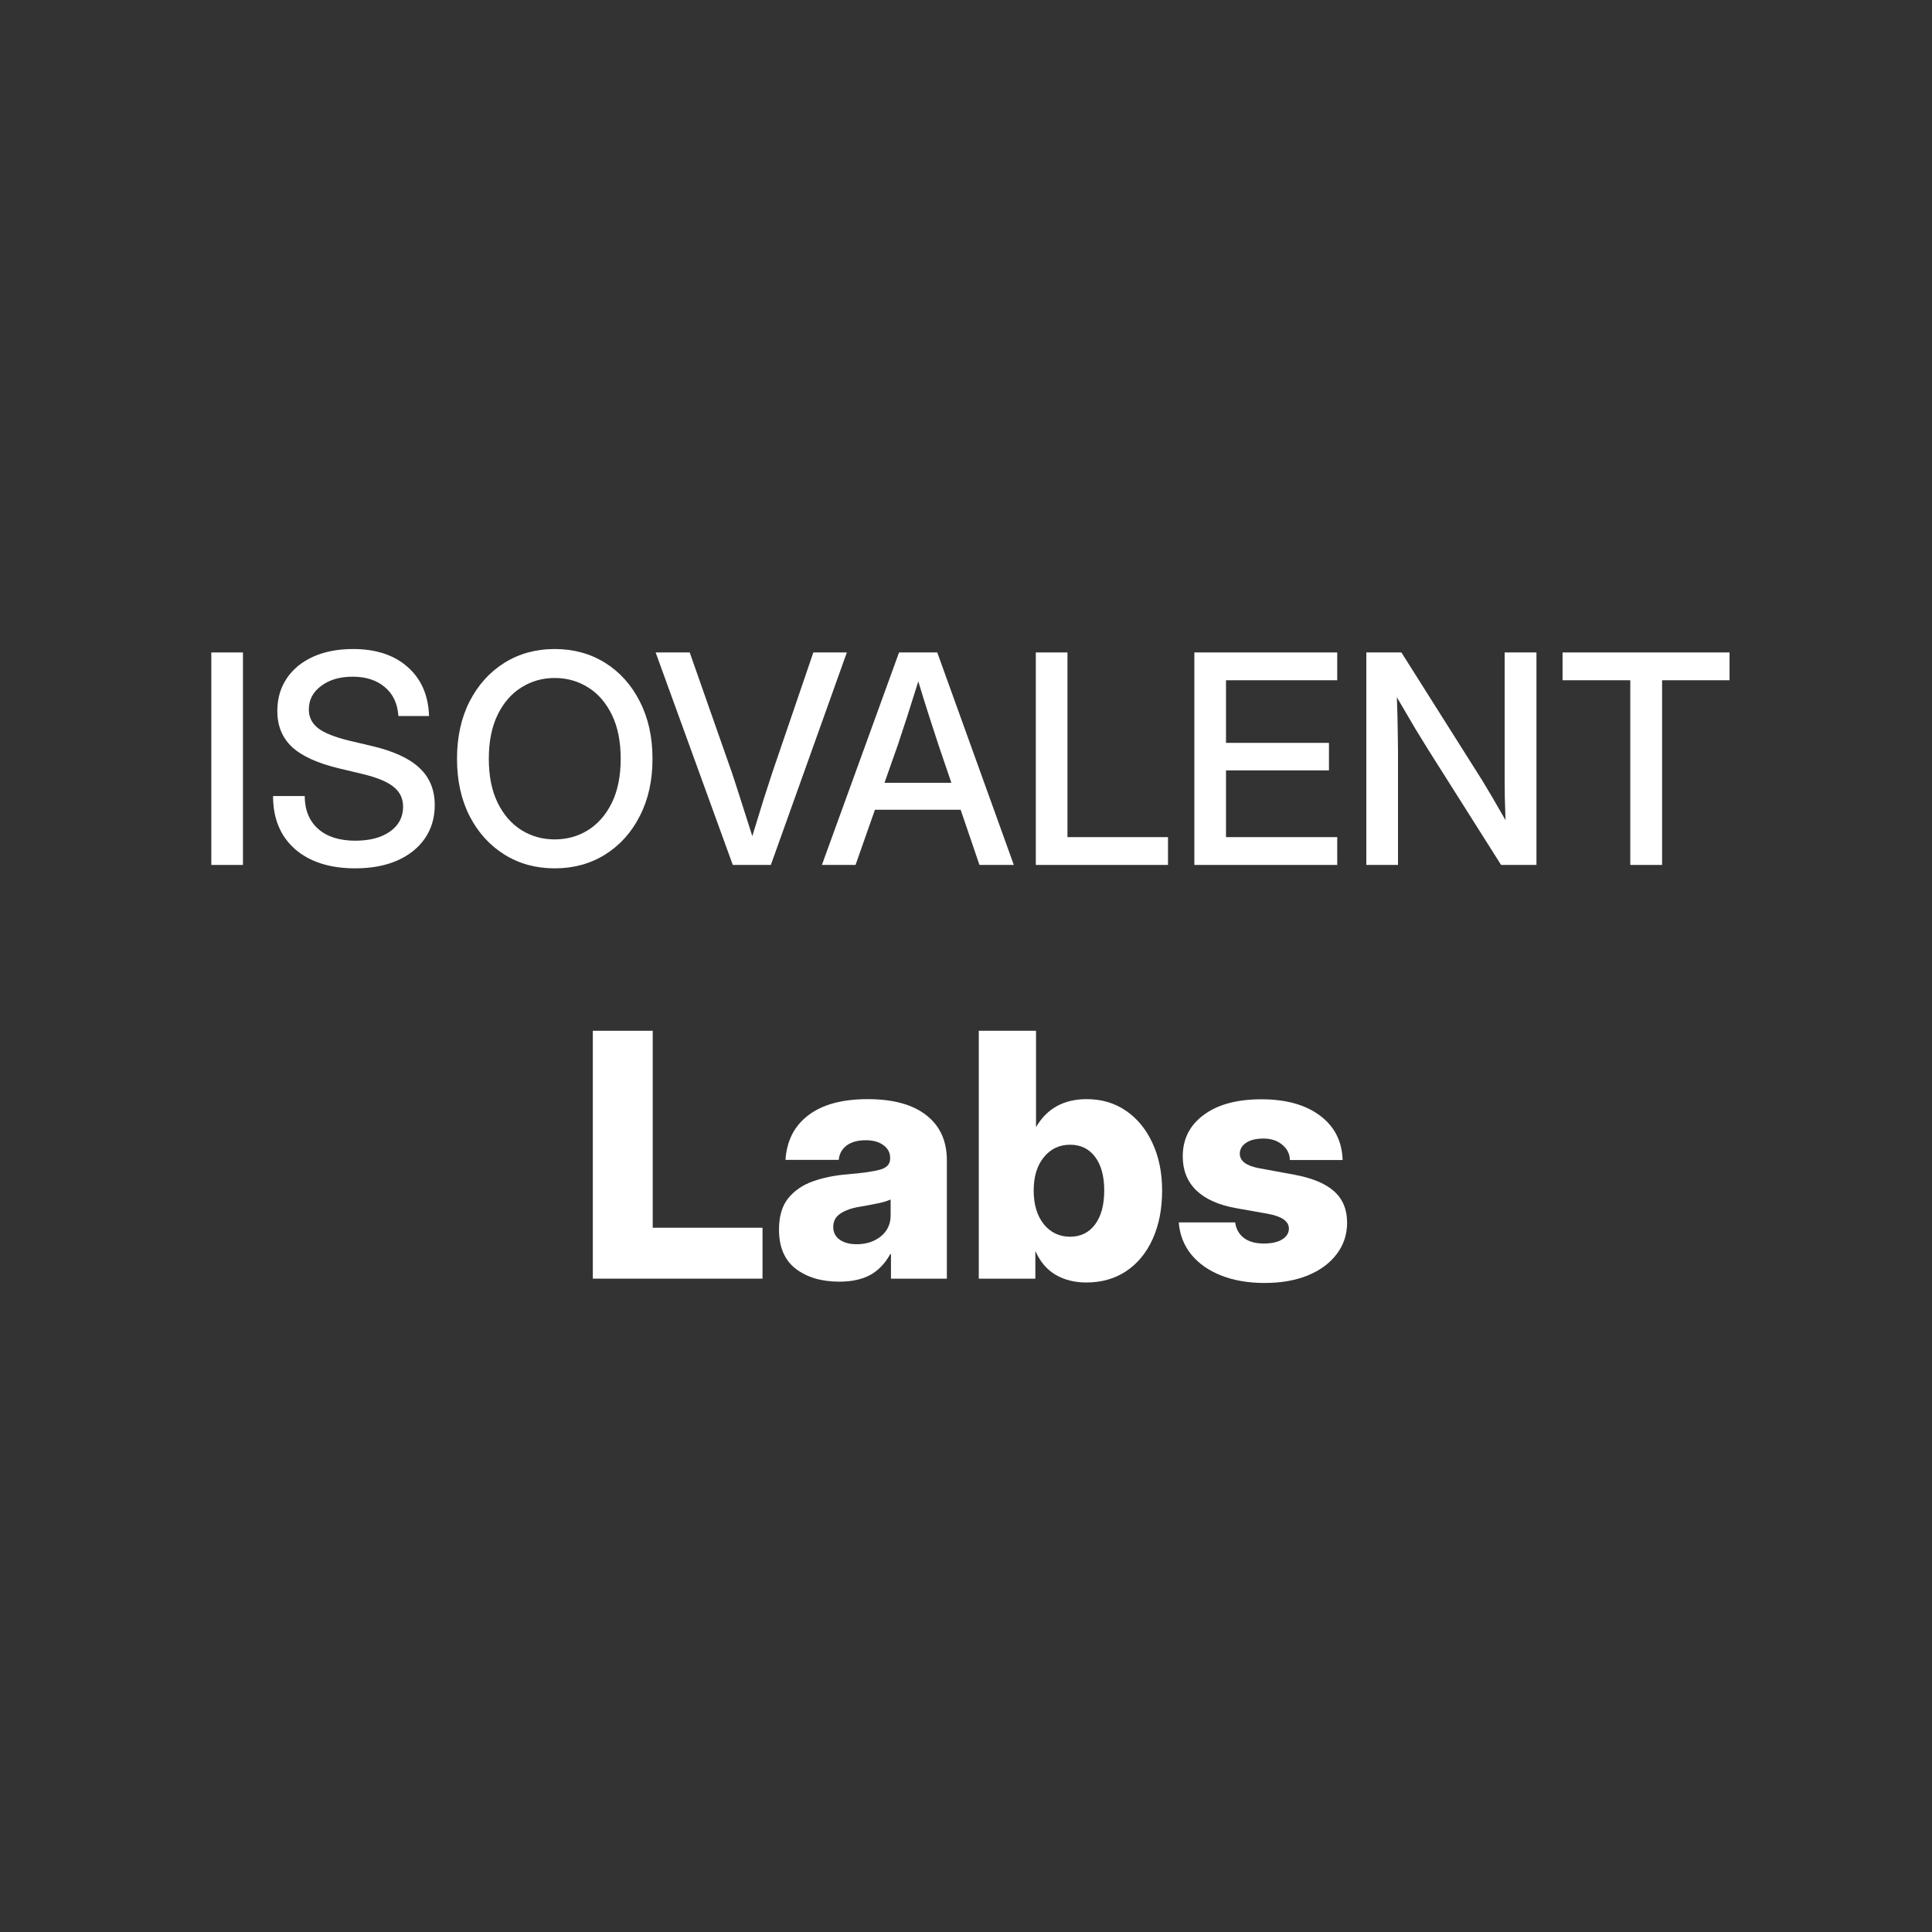 <svg width="128" height="128" viewBox="0 0 128 128" fill="none" xmlns="http://www.w3.org/2000/svg">
<rect x="0" y="0" width="128" height="128" fill="#333333" stroke="none"/>
<path d="M103.524 45.069V43.227H114.587V45.069H110.118V57.304H108.011V45.069H103.524Z" fill="white"/>
<path d="M90.523 57.304V43.227H92.847L98.223 51.739C98.387 52.004 98.61 52.379 98.894 52.864C99.177 53.349 99.461 53.84 99.744 54.337C99.725 53.827 99.71 53.311 99.697 52.788C99.691 52.259 99.687 51.865 99.687 51.607V43.227H101.794V57.304H99.451L94.642 49.699C94.447 49.39 94.164 48.93 93.792 48.319C93.427 47.702 93.011 46.993 92.545 46.194C92.577 47.019 92.596 47.73 92.602 48.329C92.615 48.921 92.621 49.374 92.621 49.689V57.304H90.523Z" fill="white"/>
<path d="M79.129 57.304V43.227H88.595V45.069H81.226V49.217H88.047V51.04H81.226V55.462H88.595V57.304H79.129Z" fill="white"/>
<path d="M68.625 57.304V43.227H70.722V55.462H77.383V57.304H68.625Z" fill="white"/>
<path d="M54.453 57.304L59.564 43.227H62.096L67.169 57.304H64.892L63.645 53.648H57.967L56.682 57.304H54.453ZM58.6 51.862H63.031L62.181 49.368C61.992 48.788 61.79 48.168 61.576 47.507C61.362 46.846 61.116 46.058 60.839 45.145C60.556 46.058 60.307 46.846 60.093 47.507C59.879 48.168 59.674 48.788 59.479 49.368L58.6 51.862Z" fill="white"/>
<path d="M48.549 57.304L43.438 43.227H45.695L48.482 51.163C48.653 51.673 48.848 52.275 49.068 52.968C49.289 53.66 49.547 54.47 49.843 55.396C50.126 54.47 50.375 53.66 50.589 52.968C50.81 52.275 51.005 51.673 51.175 51.163L53.886 43.227H56.106L51.071 57.304H48.549Z" fill="white"/>
<path d="M36.749 57.53C35.502 57.53 34.391 57.225 33.414 56.614C32.438 56.003 31.67 55.153 31.109 54.063C30.555 52.974 30.278 51.711 30.278 50.275C30.278 48.832 30.555 47.566 31.109 46.477C31.67 45.381 32.438 44.527 33.414 43.916C34.391 43.306 35.502 43 36.749 43C38.003 43 39.117 43.306 40.094 43.916C41.07 44.527 41.835 45.381 42.389 46.477C42.95 47.566 43.23 48.832 43.23 50.275C43.23 51.711 42.95 52.974 42.389 54.063C41.835 55.153 41.07 56.003 40.094 56.614C39.117 57.225 38.003 57.53 36.749 57.53ZM36.749 55.613C37.562 55.613 38.299 55.408 38.96 54.998C39.621 54.583 40.147 53.978 40.538 53.184C40.928 52.385 41.123 51.415 41.123 50.275C41.123 49.128 40.928 48.155 40.538 47.355C40.147 46.556 39.621 45.951 38.96 45.541C38.299 45.126 37.562 44.918 36.749 44.918C35.943 44.918 35.209 45.126 34.548 45.541C33.887 45.951 33.361 46.556 32.97 47.355C32.58 48.155 32.385 49.128 32.385 50.275C32.385 51.415 32.58 52.385 32.97 53.184C33.361 53.978 33.887 54.583 34.548 54.998C35.209 55.408 35.943 55.613 36.749 55.613Z" fill="white"/>
<path d="M23.541 57.53C21.853 57.53 20.521 57.105 19.545 56.255C18.575 55.398 18.09 54.227 18.09 52.74H20.187C20.194 53.666 20.489 54.391 21.075 54.913C21.667 55.436 22.489 55.698 23.541 55.698C24.498 55.698 25.264 55.496 25.837 55.093C26.416 54.684 26.706 54.136 26.706 53.449C26.706 52.907 26.498 52.47 26.082 52.136C25.673 51.796 24.98 51.509 24.004 51.276L22.464 50.908C21.041 50.568 20.001 50.095 19.346 49.49C18.698 48.88 18.373 48.086 18.373 47.11C18.373 46.285 18.581 45.563 18.997 44.946C19.413 44.329 19.995 43.85 20.745 43.51C21.5 43.17 22.382 43 23.39 43C24.908 43 26.114 43.397 27.008 44.19C27.909 44.984 28.381 46.067 28.425 47.44H26.394C26.344 46.628 26.048 45.992 25.506 45.532C24.964 45.066 24.25 44.833 23.361 44.833C22.511 44.833 21.815 45.038 21.274 45.447C20.732 45.85 20.461 46.37 20.461 47.006C20.461 47.516 20.669 47.932 21.085 48.253C21.5 48.568 22.19 48.842 23.154 49.075L24.675 49.434C26.085 49.768 27.125 50.249 27.792 50.879C28.466 51.509 28.803 52.328 28.803 53.336C28.803 54.18 28.586 54.917 28.151 55.546C27.717 56.176 27.106 56.664 26.319 57.011C25.531 57.357 24.605 57.53 23.541 57.53Z" fill="white"/>
<path d="M16.097 43.227V57.304H14V43.227H16.097Z" fill="white"/>
<path d="M83.783 85C82.71 85 81.758 84.838 80.928 84.515C80.097 84.191 79.433 83.728 78.933 83.126C78.441 82.523 78.161 81.811 78.095 80.987H81.832C81.891 81.421 82.082 81.763 82.405 82.013C82.728 82.262 83.169 82.387 83.728 82.387C84.249 82.387 84.657 82.296 84.951 82.112C85.245 81.928 85.392 81.689 85.392 81.395C85.392 80.91 84.921 80.583 83.981 80.414L81.876 80.04C80.73 79.834 79.855 79.441 79.252 78.86C78.657 78.28 78.36 77.53 78.36 76.612C78.36 75.465 78.823 74.55 79.749 73.867C80.674 73.176 81.949 72.831 83.573 72.831C85.197 72.831 86.49 73.191 87.453 73.911C88.415 74.631 88.915 75.612 88.952 76.854H85.458C85.451 76.45 85.282 76.112 84.951 75.84C84.628 75.568 84.212 75.432 83.705 75.432C83.213 75.432 82.827 75.528 82.548 75.719C82.276 75.91 82.14 76.149 82.14 76.435C82.14 76.913 82.559 77.233 83.397 77.394L85.734 77.824C86.931 78.045 87.817 78.412 88.39 78.926C88.963 79.441 89.249 80.131 89.249 80.999C89.249 81.792 89.018 82.49 88.555 83.093C88.1 83.695 87.46 84.166 86.637 84.504C85.822 84.834 84.87 85 83.783 85Z" fill="white"/>
<path d="M71.967 84.968C71.203 84.968 70.527 84.799 69.939 84.461C69.359 84.115 68.918 83.601 68.617 82.918H68.595V84.714H64.847V68.291H68.639V74.64H68.661C69.381 73.427 70.494 72.821 72 72.821C72.985 72.821 73.852 73.078 74.602 73.593C75.351 74.107 75.935 74.82 76.354 75.731C76.78 76.642 76.993 77.689 76.993 78.872C76.993 80.1 76.784 81.172 76.365 82.091C75.954 83.002 75.37 83.711 74.613 84.218C73.863 84.718 72.981 84.968 71.967 84.968ZM70.898 81.936C71.596 81.936 72.147 81.665 72.552 81.121C72.956 80.577 73.158 79.828 73.158 78.872C73.158 77.924 72.956 77.182 72.552 76.646C72.147 76.109 71.596 75.841 70.898 75.841C70.186 75.841 69.605 76.117 69.157 76.668C68.709 77.219 68.484 77.954 68.484 78.872C68.484 79.806 68.709 80.551 69.157 81.11C69.605 81.661 70.186 81.936 70.898 81.936Z" fill="white"/>
<path d="M55.601 84.913C54.432 84.913 53.474 84.63 52.724 84.064C51.982 83.491 51.611 82.624 51.611 81.463C51.611 80.588 51.813 79.898 52.217 79.391C52.629 78.883 53.176 78.509 53.859 78.266C54.543 78.024 55.3 77.87 56.13 77.803C57.173 77.715 57.908 77.609 58.334 77.484C58.76 77.359 58.974 77.12 58.974 76.767V76.712C58.974 76.367 58.827 76.088 58.533 75.874C58.246 75.654 57.853 75.544 57.353 75.544C56.824 75.544 56.402 75.661 56.086 75.897C55.777 76.132 55.605 76.448 55.568 76.844H52.041C52.121 75.581 52.625 74.596 53.551 73.89C54.484 73.178 55.795 72.821 57.486 72.821C59.176 72.821 60.472 73.178 61.376 73.89C62.28 74.596 62.732 75.591 62.732 76.877V84.714H59.029V83.083H58.984C58.639 83.708 58.195 84.171 57.651 84.472C57.107 84.766 56.424 84.913 55.601 84.913ZM56.758 82.433C57.39 82.433 57.923 82.26 58.356 81.915C58.79 81.562 59.007 81.099 59.007 80.526V79.468C58.808 79.563 58.533 79.648 58.18 79.721C57.827 79.795 57.416 79.872 56.946 79.953C56.438 80.034 56.02 80.18 55.689 80.394C55.366 80.607 55.204 80.904 55.204 81.286C55.204 81.646 55.347 81.929 55.634 82.135C55.92 82.334 56.295 82.433 56.758 82.433Z" fill="white"/>
<path d="M39.276 84.714V68.291H43.244V81.341H50.519V84.714H39.276Z" fill="white"/>
</svg>
